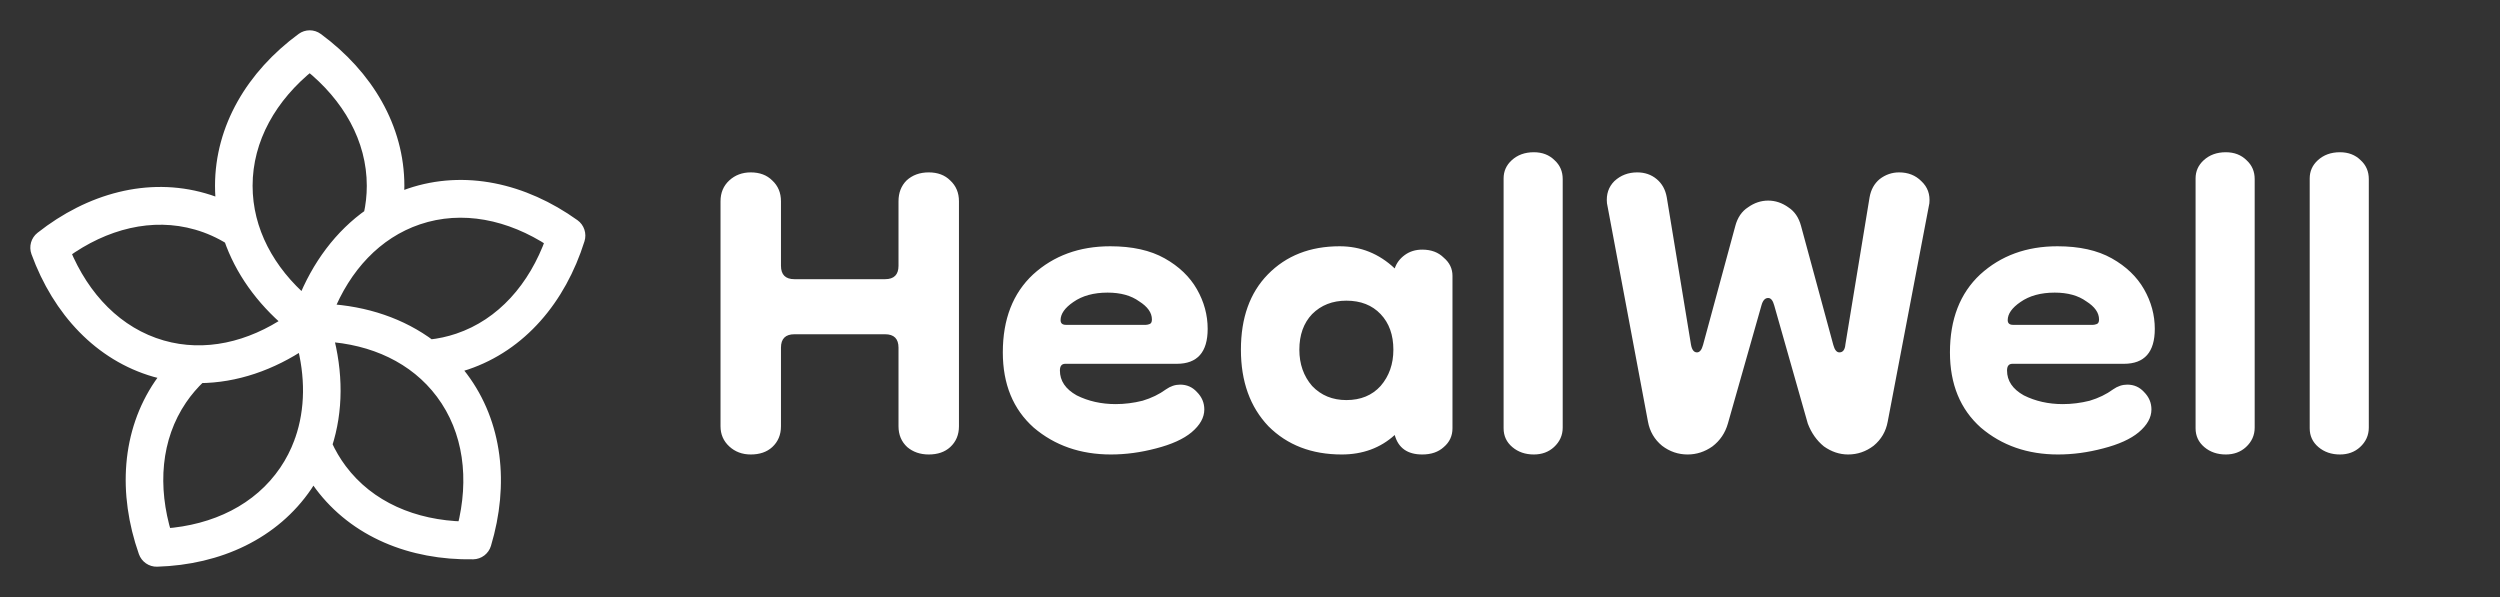 <svg width="134" height="32" viewBox="0 0 134 32" fill="none" xmlns="http://www.w3.org/2000/svg">
<rect x="0" y="0" width="134" height="32" fill="#333333" stroke="none"/>
<path fill-rule="evenodd" clip-rule="evenodd" d="M11.977 11.11C11.631 10.957 11.272 10.826 10.901 10.72C7.966 9.878 4.853 10.715 2.243 12.773C2.026 12.943 1.944 13.235 2.039 13.495C3.185 16.631 5.395 18.994 8.33 19.836C8.582 19.908 8.835 19.968 9.089 20.016C8.924 20.216 8.767 20.426 8.619 20.644C6.895 23.183 6.692 26.425 7.798 29.575C7.89 29.836 8.138 30.008 8.413 30C11.725 29.901 14.649 28.539 16.374 26C16.522 25.782 16.658 25.559 16.785 25.331C16.92 25.552 17.067 25.769 17.225 25.98C19.064 28.436 22.048 29.66 25.361 29.604C25.636 29.599 25.876 29.416 25.956 29.151C26.916 25.953 26.565 22.723 24.725 20.268C24.568 20.057 24.401 19.855 24.227 19.663C24.478 19.603 24.729 19.531 24.977 19.447C27.871 18.469 29.97 16.005 30.971 12.819C31.053 12.556 30.958 12.268 30.734 12.107C28.031 10.173 24.884 9.483 21.99 10.461C21.742 10.544 21.5 10.639 21.263 10.745C21.287 10.486 21.299 10.223 21.299 9.959C21.299 6.882 19.649 4.091 16.972 2.122C16.75 1.959 16.449 1.959 16.227 2.122C13.55 4.091 11.9 6.882 11.9 9.959C11.9 10.348 11.926 10.731 11.977 11.11ZM16.259 18.318C14.524 19.495 12.608 20.15 10.69 20.16C10.309 20.519 9.964 20.92 9.662 21.364C8.241 23.456 8.045 26.1 8.842 28.702C11.537 28.511 13.91 27.371 15.331 25.279C15.664 24.788 15.931 24.266 16.132 23.722C16.144 23.672 16.161 23.624 16.183 23.579C16.748 21.953 16.747 20.132 16.259 18.318ZM17.466 17.936C18.022 19.968 18.028 22.009 17.428 23.846C17.644 24.325 17.912 24.782 18.234 25.212C19.749 27.235 22.172 28.263 24.872 28.328C25.549 25.691 25.232 23.06 23.716 21.036C22.274 19.11 20.01 18.086 17.466 17.936ZM12.367 12.752C11.808 12.404 11.203 12.132 10.556 11.946C8.137 11.252 5.589 11.904 3.396 13.494C4.431 16.01 6.257 17.916 8.676 18.61C10.99 19.274 13.423 18.705 15.55 17.262C14.056 15.999 12.951 14.457 12.367 12.752ZM23.036 18.575C23.554 18.521 24.07 18.41 24.576 18.239C26.96 17.433 28.696 15.443 29.615 12.882C27.351 11.396 24.776 10.864 22.392 11.669C20.122 12.437 18.44 14.276 17.491 16.661C19.579 16.775 21.499 17.418 23.036 18.575ZM19.861 11.538C19.975 11.025 20.035 10.497 20.035 9.959C20.035 7.423 18.715 5.131 16.599 3.438C14.483 5.131 13.164 7.423 13.164 9.959C13.164 12.373 14.359 14.566 16.299 16.232C17.07 14.272 18.285 12.639 19.861 11.538Z" fill="white" stroke="white" stroke-width="0.75"/>
<path d="M40.24 24.36C39.784 24.36 39.4 24.216 39.088 23.928C38.776 23.64 38.62 23.28 38.62 22.848V10.788C38.62 10.332 38.776 9.96 39.088 9.672C39.4 9.384 39.784 9.24 40.24 9.24C40.72 9.24 41.104 9.384 41.392 9.672C41.704 9.96 41.86 10.332 41.86 10.788V14.244C41.86 14.724 42.1 14.964 42.58 14.964H47.44C47.92 14.964 48.16 14.724 48.16 14.244V10.788C48.16 10.332 48.304 9.96 48.592 9.672C48.904 9.384 49.3 9.24 49.78 9.24C50.26 9.24 50.644 9.384 50.932 9.672C51.244 9.96 51.4 10.332 51.4 10.788V22.848C51.4 23.304 51.244 23.676 50.932 23.964C50.644 24.228 50.26 24.36 49.78 24.36C49.324 24.36 48.94 24.228 48.628 23.964C48.316 23.676 48.16 23.304 48.16 22.848V18.636C48.16 18.156 47.92 17.916 47.44 17.916H42.58C42.1 17.916 41.86 18.156 41.86 18.636V22.848C41.86 23.304 41.704 23.676 41.392 23.964C41.104 24.228 40.72 24.36 40.24 24.36ZM59.547 24.36C57.915 24.36 56.535 23.88 55.407 22.92C54.303 21.936 53.751 20.592 53.751 18.888C53.751 17.112 54.291 15.72 55.371 14.712C56.475 13.704 57.855 13.2 59.511 13.2C60.687 13.2 61.659 13.416 62.427 13.848C63.195 14.28 63.771 14.832 64.155 15.504C64.539 16.176 64.731 16.884 64.731 17.628C64.731 18.876 64.179 19.5 63.075 19.5H57.099C56.907 19.5 56.811 19.62 56.811 19.86C56.811 20.412 57.111 20.856 57.711 21.192C58.335 21.504 59.031 21.66 59.799 21.66C60.279 21.66 60.759 21.6 61.239 21.48C61.719 21.336 62.139 21.132 62.499 20.868C62.739 20.7 62.991 20.616 63.255 20.616C63.615 20.616 63.915 20.748 64.155 21.012C64.419 21.276 64.551 21.588 64.551 21.948C64.551 22.38 64.323 22.788 63.867 23.172C63.435 23.532 62.799 23.82 61.959 24.036C61.143 24.252 60.339 24.36 59.547 24.36ZM61.419 17.412C61.467 17.412 61.527 17.4 61.599 17.376C61.695 17.352 61.743 17.268 61.743 17.124C61.743 16.764 61.515 16.44 61.059 16.152C60.627 15.84 60.063 15.684 59.367 15.684C58.623 15.684 58.011 15.852 57.531 16.188C57.075 16.5 56.847 16.824 56.847 17.16C56.847 17.328 56.943 17.412 57.135 17.412H61.419ZM71.913 24.36C70.305 24.36 68.997 23.856 67.989 22.848C67.005 21.816 66.513 20.448 66.513 18.744C66.513 17.04 66.993 15.696 67.953 14.712C68.937 13.704 70.221 13.2 71.805 13.2C72.933 13.2 73.917 13.596 74.757 14.388C74.853 14.1 75.033 13.86 75.297 13.668C75.561 13.476 75.873 13.38 76.233 13.38C76.713 13.38 77.097 13.524 77.385 13.812C77.697 14.076 77.853 14.4 77.853 14.784V22.956C77.853 23.364 77.697 23.7 77.385 23.964C77.097 24.228 76.713 24.36 76.233 24.36C75.441 24.36 74.949 24.012 74.757 23.316C73.989 24.012 73.041 24.36 71.913 24.36ZM72.165 21.444C72.933 21.444 73.545 21.192 74.001 20.688C74.457 20.16 74.685 19.512 74.685 18.744C74.685 17.952 74.457 17.316 74.001 16.836C73.545 16.356 72.933 16.116 72.165 16.116C71.421 16.116 70.809 16.356 70.329 16.836C69.873 17.316 69.645 17.952 69.645 18.744C69.645 19.512 69.873 20.16 70.329 20.688C70.809 21.192 71.421 21.444 72.165 21.444ZM82.213 24.36C81.757 24.36 81.373 24.228 81.061 23.964C80.749 23.7 80.593 23.364 80.593 22.956V9.564C80.593 9.18 80.737 8.856 81.025 8.592C81.337 8.304 81.733 8.16 82.213 8.16C82.669 8.16 83.041 8.304 83.329 8.592C83.617 8.856 83.761 9.192 83.761 9.6V22.92C83.761 23.328 83.605 23.676 83.293 23.964C83.005 24.228 82.645 24.36 82.213 24.36ZM90.454 24.36C89.95 24.36 89.494 24.204 89.086 23.892C88.678 23.556 88.426 23.124 88.33 22.596L86.134 10.896C86.086 10.416 86.218 10.02 86.53 9.708C86.866 9.396 87.274 9.24 87.754 9.24C88.162 9.24 88.51 9.36 88.798 9.6C89.086 9.84 89.266 10.164 89.338 10.572L90.634 18.456C90.682 18.744 90.79 18.888 90.958 18.888C91.102 18.888 91.21 18.756 91.282 18.492L93.01 12.12C93.13 11.664 93.358 11.328 93.694 11.112C94.03 10.872 94.39 10.752 94.774 10.752C95.158 10.752 95.518 10.872 95.854 11.112C96.19 11.328 96.418 11.664 96.538 12.12L98.266 18.492C98.338 18.756 98.446 18.888 98.59 18.888C98.782 18.888 98.89 18.744 98.914 18.456L100.21 10.572C100.282 10.164 100.462 9.84 100.75 9.6C101.062 9.36 101.41 9.24 101.794 9.24C102.274 9.24 102.67 9.396 102.982 9.708C103.318 10.02 103.462 10.416 103.414 10.896L101.182 22.596C101.086 23.124 100.834 23.556 100.426 23.892C100.018 24.204 99.562 24.36 99.058 24.36C98.602 24.36 98.17 24.216 97.762 23.928C97.378 23.616 97.09 23.208 96.898 22.704L95.098 16.368C95.026 16.104 94.918 15.972 94.774 15.972C94.606 15.972 94.486 16.104 94.414 16.368L92.614 22.704C92.47 23.208 92.194 23.616 91.786 23.928C91.378 24.216 90.934 24.36 90.454 24.36ZM110.313 24.36C108.681 24.36 107.301 23.88 106.173 22.92C105.069 21.936 104.517 20.592 104.517 18.888C104.517 17.112 105.057 15.72 106.137 14.712C107.241 13.704 108.621 13.2 110.277 13.2C111.453 13.2 112.425 13.416 113.193 13.848C113.961 14.28 114.537 14.832 114.921 15.504C115.305 16.176 115.497 16.884 115.497 17.628C115.497 18.876 114.945 19.5 113.841 19.5H107.865C107.673 19.5 107.577 19.62 107.577 19.86C107.577 20.412 107.877 20.856 108.477 21.192C109.101 21.504 109.797 21.66 110.565 21.66C111.045 21.66 111.525 21.6 112.005 21.48C112.485 21.336 112.905 21.132 113.265 20.868C113.505 20.7 113.757 20.616 114.021 20.616C114.381 20.616 114.681 20.748 114.921 21.012C115.185 21.276 115.317 21.588 115.317 21.948C115.317 22.38 115.089 22.788 114.633 23.172C114.201 23.532 113.565 23.82 112.725 24.036C111.909 24.252 111.105 24.36 110.313 24.36ZM112.185 17.412C112.233 17.412 112.293 17.4 112.365 17.376C112.461 17.352 112.509 17.268 112.509 17.124C112.509 16.764 112.281 16.44 111.825 16.152C111.393 15.84 110.829 15.684 110.133 15.684C109.389 15.684 108.777 15.852 108.297 16.188C107.841 16.5 107.613 16.824 107.613 17.16C107.613 17.328 107.709 17.412 107.901 17.412H112.185ZM119.303 24.36C118.847 24.36 118.463 24.228 118.151 23.964C117.839 23.7 117.683 23.364 117.683 22.956V9.564C117.683 9.18 117.827 8.856 118.115 8.592C118.427 8.304 118.823 8.16 119.303 8.16C119.759 8.16 120.131 8.304 120.419 8.592C120.707 8.856 120.851 9.192 120.851 9.6V22.92C120.851 23.328 120.695 23.676 120.383 23.964C120.095 24.228 119.735 24.36 119.303 24.36ZM125.42 24.36C124.964 24.36 124.58 24.228 124.268 23.964C123.956 23.7 123.8 23.364 123.8 22.956V9.564C123.8 9.18 123.944 8.856 124.232 8.592C124.544 8.304 124.94 8.16 125.42 8.16C125.876 8.16 126.248 8.304 126.536 8.592C126.824 8.856 126.968 9.192 126.968 9.6V22.92C126.968 23.328 126.812 23.676 126.5 23.964C126.212 24.228 125.852 24.36 125.42 24.36Z" fill="white"/>
</svg>